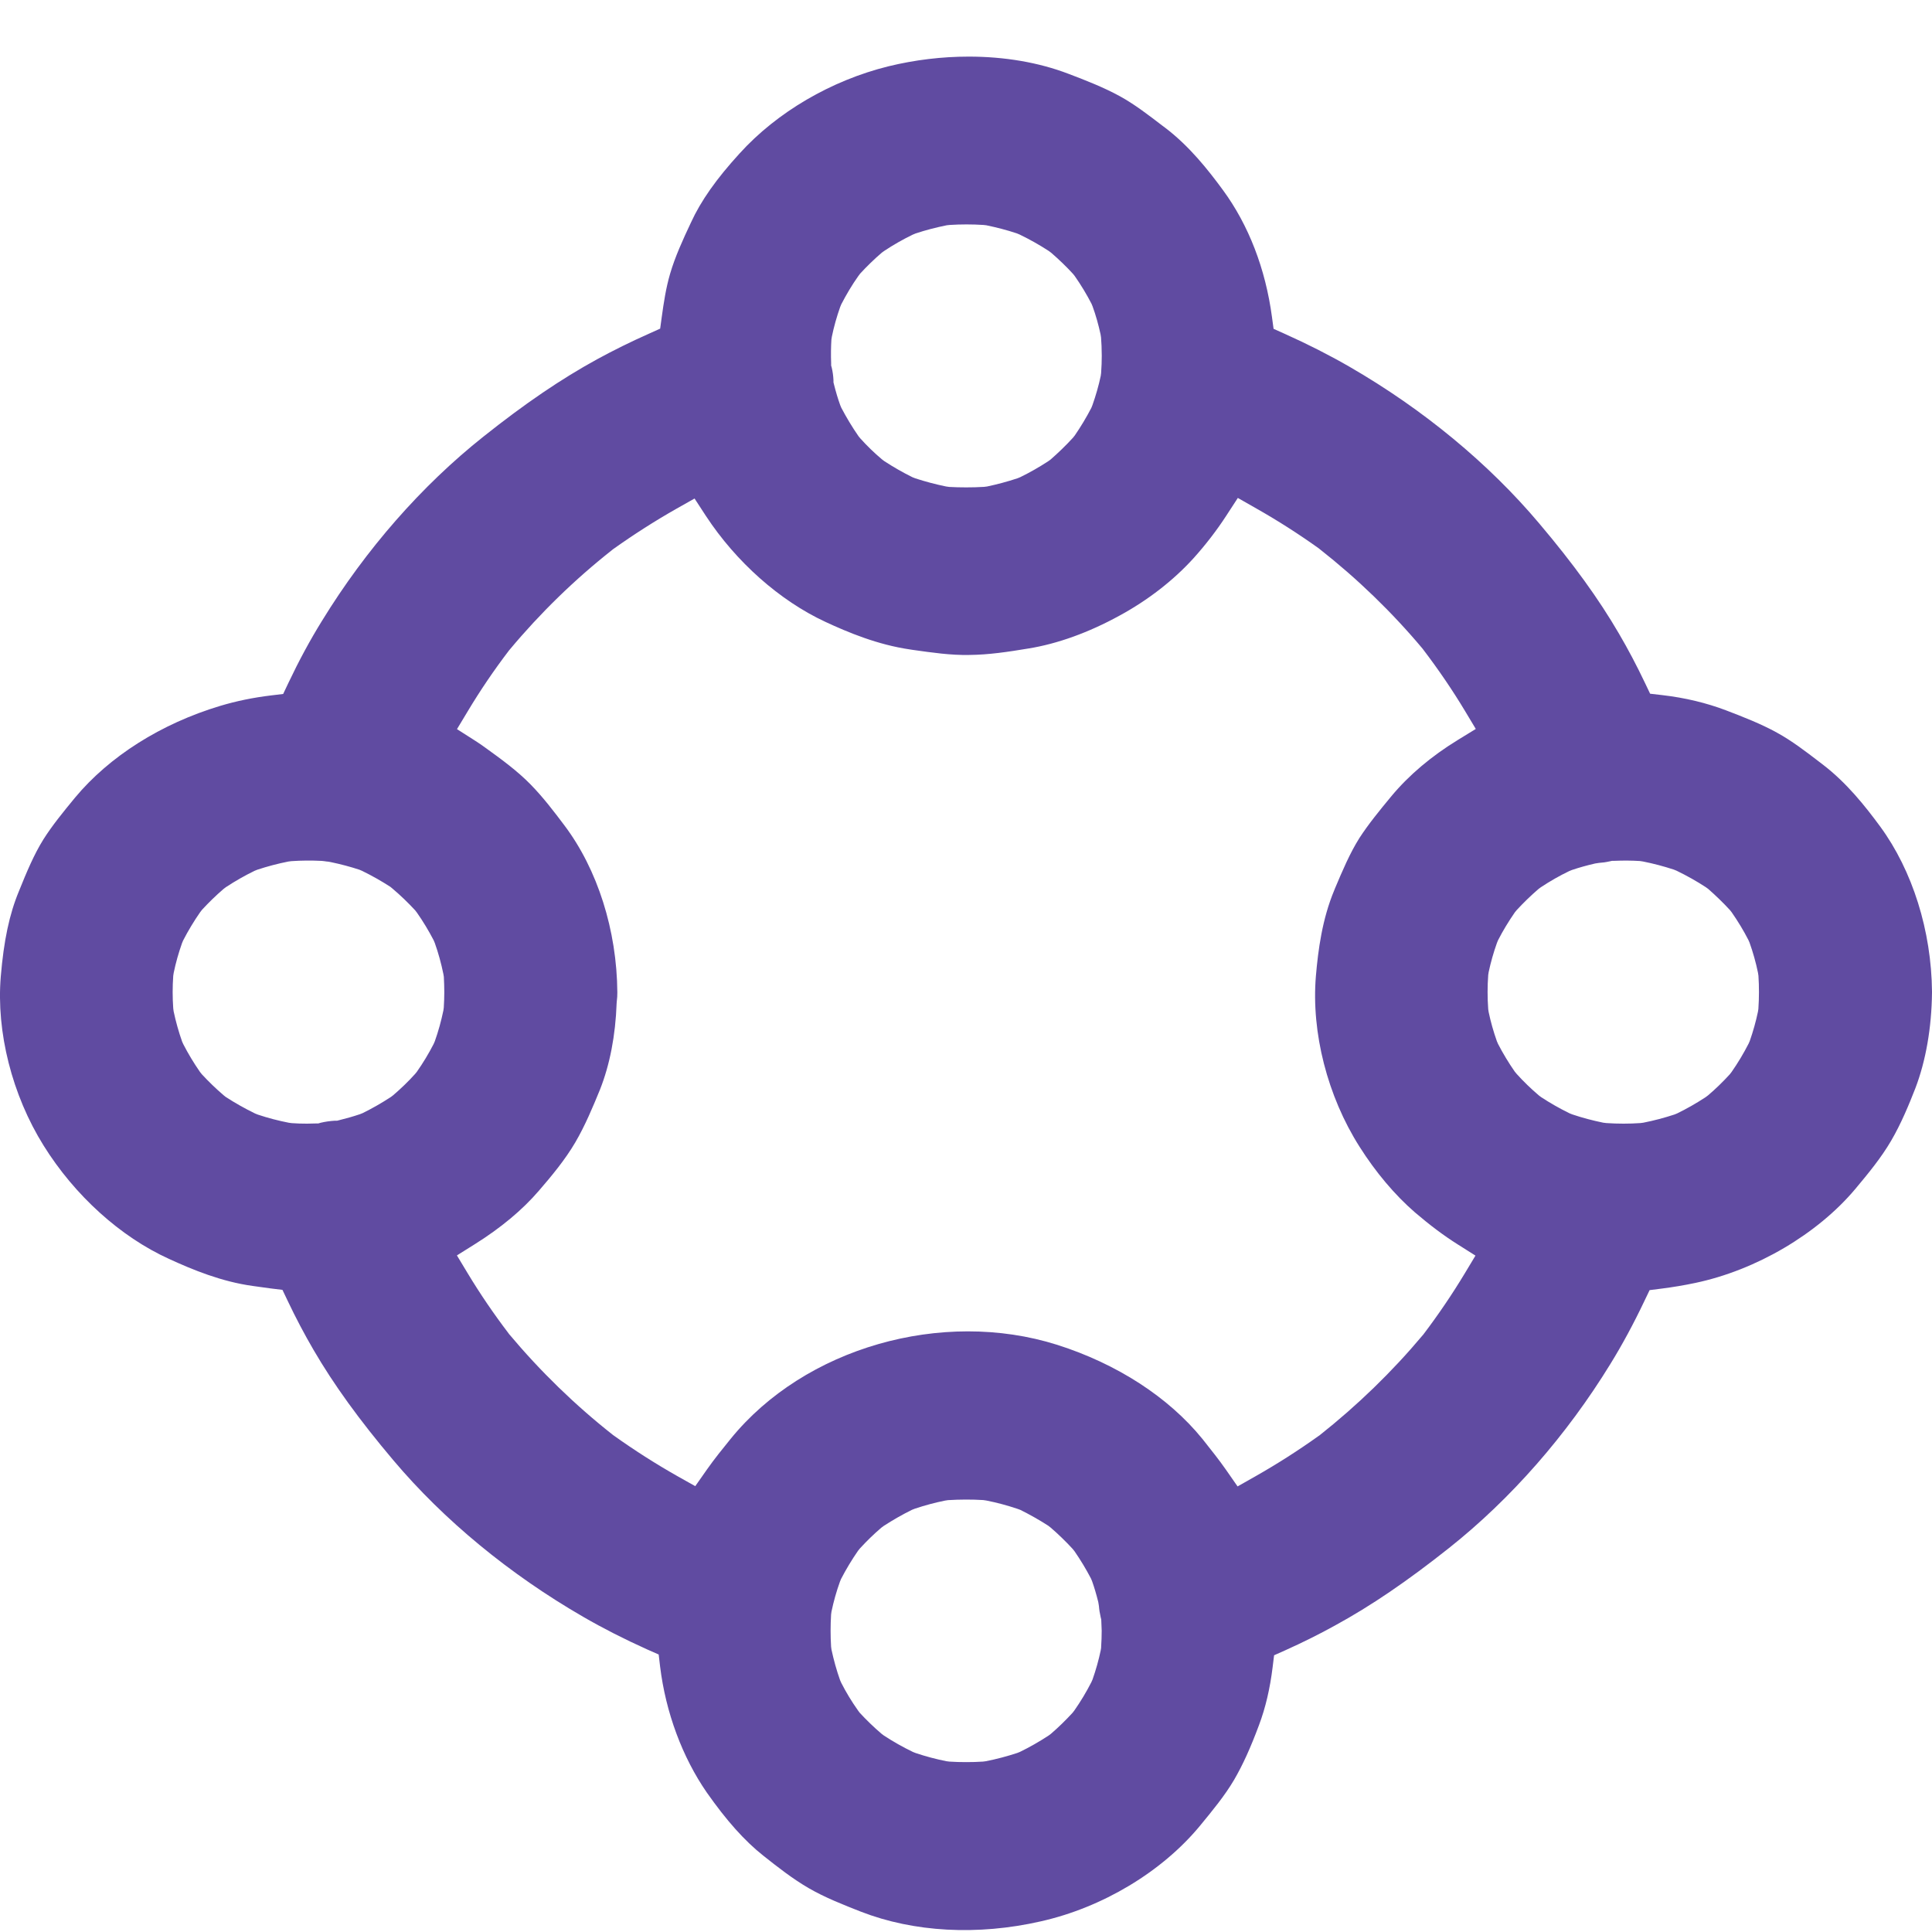 <svg width="30" height="30" viewBox="0 0 30 30" fill="none" xmlns="http://www.w3.org/2000/svg">
<path d="M29.196 12.835C28.962 12.517 28.673 12.152 28.298 11.867L28.255 11.834C28.033 11.664 27.823 11.503 27.593 11.377C27.346 11.24 27.063 11.13 26.796 11.028C26.497 10.915 26.167 10.835 25.814 10.794L25.623 10.772L25.542 10.602C25.413 10.331 25.278 10.076 25.141 9.842C24.826 9.301 24.432 8.756 23.9 8.127C23.114 7.194 22.096 6.354 20.957 5.696C20.647 5.517 20.309 5.345 19.95 5.184L19.776 5.106L19.751 4.922C19.651 4.174 19.388 3.494 18.991 2.953C18.757 2.634 18.468 2.269 18.093 1.984L18.05 1.952C17.828 1.782 17.618 1.62 17.389 1.494C17.141 1.358 16.858 1.247 16.591 1.146C16.126 0.968 15.594 0.879 15.043 0.879C14.63 0.879 14.207 0.929 13.794 1.03C12.908 1.249 12.066 1.741 11.486 2.381C11.123 2.778 10.883 3.119 10.729 3.456C10.601 3.727 10.482 3.989 10.405 4.252C10.34 4.474 10.306 4.703 10.276 4.92L10.251 5.103L10.078 5.181C9.788 5.31 9.526 5.44 9.273 5.578C8.716 5.883 8.153 6.265 7.505 6.781C6.547 7.542 5.681 8.53 5 9.64C4.817 9.935 4.642 10.259 4.477 10.607L4.397 10.776L4.205 10.799C3.932 10.832 3.668 10.886 3.419 10.961C2.501 11.237 1.699 11.744 1.164 12.387C0.978 12.613 0.81 12.819 0.674 13.034C0.527 13.27 0.415 13.538 0.294 13.838C0.145 14.197 0.059 14.605 0.012 15.164C-0.06 16.025 0.188 17.005 0.677 17.788C1.159 18.562 1.868 19.204 2.622 19.547C2.994 19.718 3.439 19.901 3.923 19.968C4.015 19.98 4.106 19.994 4.198 20.006L4.386 20.029L4.466 20.197C4.595 20.469 4.731 20.725 4.868 20.96C5.183 21.501 5.577 22.046 6.109 22.676C6.893 23.605 7.912 24.445 9.056 25.106C9.36 25.282 9.695 25.453 10.051 25.613L10.228 25.691L10.25 25.878C10.337 26.591 10.596 27.286 10.975 27.834C11.282 28.271 11.561 28.584 11.854 28.816C12.075 28.991 12.305 29.172 12.554 29.317C12.808 29.465 13.105 29.581 13.367 29.684C14.19 30.004 15.181 30.058 16.16 29.835C17.118 29.62 18.041 29.067 18.632 28.352C18.832 28.109 19.018 27.883 19.162 27.639C19.295 27.411 19.418 27.142 19.549 26.789C19.651 26.519 19.721 26.217 19.761 25.89L19.784 25.703L19.959 25.625C20.239 25.499 20.493 25.372 20.731 25.24C21.29 24.935 21.852 24.552 22.501 24.037C23.46 23.276 24.326 22.288 25.007 21.178C25.19 20.881 25.368 20.552 25.534 20.202L25.615 20.033L25.804 20.009C25.976 19.987 26.151 19.958 26.326 19.921C27.27 19.722 28.221 19.163 28.81 18.461C29.015 18.216 29.212 17.976 29.365 17.714C29.521 17.448 29.642 17.153 29.741 16.9C29.904 16.474 29.994 15.96 30 15.412V15.397C29.991 14.454 29.698 13.52 29.196 12.835ZM12.91 5.273L12.917 5.228C12.949 5.072 12.993 4.917 13.046 4.767L13.063 4.726C13.142 4.573 13.23 4.424 13.329 4.285L13.356 4.249C13.462 4.134 13.575 4.024 13.693 3.923L13.729 3.897C13.873 3.801 14.023 3.716 14.172 3.644L14.215 3.626C14.37 3.574 14.534 3.532 14.701 3.498L14.747 3.493C14.921 3.482 15.096 3.482 15.269 3.493L15.315 3.498C15.474 3.531 15.635 3.572 15.79 3.624L15.833 3.642C15.99 3.718 16.143 3.804 16.287 3.898L16.324 3.926C16.443 4.029 16.557 4.138 16.661 4.252L16.689 4.287C16.787 4.427 16.874 4.572 16.949 4.717L16.966 4.758C17.016 4.896 17.056 5.038 17.09 5.194L17.097 5.241C17.103 5.318 17.108 5.419 17.108 5.524C17.108 5.608 17.105 5.696 17.098 5.793L17.092 5.838C17.06 5.989 17.016 6.142 16.963 6.292L16.946 6.334C16.869 6.482 16.782 6.627 16.689 6.762L16.661 6.797C16.551 6.918 16.434 7.03 16.313 7.136L16.277 7.162C16.136 7.254 15.991 7.337 15.843 7.409L15.802 7.426C15.643 7.479 15.484 7.521 15.328 7.554L15.281 7.56C15.187 7.566 15.094 7.568 15.002 7.568C14.909 7.568 14.825 7.566 14.739 7.561L14.69 7.554C14.53 7.521 14.37 7.479 14.214 7.428L14.17 7.411C14.021 7.338 13.873 7.253 13.729 7.159L13.694 7.132C13.576 7.033 13.464 6.924 13.361 6.81L13.332 6.775C13.232 6.631 13.142 6.481 13.063 6.33L13.046 6.289C13.011 6.192 12.98 6.088 12.95 5.969L12.942 5.937V5.903C12.939 5.837 12.93 5.772 12.915 5.708L12.906 5.676V5.642C12.901 5.506 12.903 5.385 12.91 5.273ZM6.891 15.646L6.885 15.69C6.851 15.853 6.807 16.014 6.752 16.168L6.734 16.21C6.657 16.36 6.569 16.506 6.472 16.644L6.444 16.678C6.34 16.794 6.225 16.904 6.105 17.007L6.071 17.033C5.927 17.127 5.779 17.212 5.63 17.285L5.587 17.302C5.486 17.336 5.38 17.366 5.271 17.393L5.236 17.402H5.2C5.124 17.407 5.05 17.417 4.98 17.434L4.942 17.445H4.902C4.855 17.447 4.812 17.448 4.768 17.448C4.685 17.448 4.606 17.446 4.531 17.44L4.485 17.434C4.322 17.402 4.16 17.36 4.005 17.308L3.962 17.291C3.804 17.214 3.651 17.128 3.506 17.034L3.471 17.006C3.352 16.904 3.239 16.795 3.134 16.681L3.106 16.646C3.008 16.505 2.921 16.36 2.846 16.214L2.828 16.174C2.775 16.024 2.73 15.865 2.696 15.703L2.69 15.658C2.678 15.491 2.678 15.319 2.69 15.152L2.697 15.107C2.729 14.951 2.773 14.796 2.826 14.646L2.843 14.605C2.922 14.451 3.012 14.303 3.109 14.163L3.137 14.127C3.242 14.013 3.355 13.903 3.473 13.802L3.509 13.775C3.653 13.68 3.803 13.595 3.953 13.522L3.995 13.505C4.149 13.454 4.311 13.411 4.477 13.378L4.523 13.372C4.679 13.361 4.838 13.36 4.996 13.368L5.034 13.372C5.055 13.376 5.077 13.378 5.099 13.38L5.137 13.387C5.291 13.419 5.441 13.459 5.581 13.505L5.623 13.523C5.773 13.596 5.921 13.68 6.062 13.771L6.097 13.8C6.221 13.905 6.338 14.018 6.446 14.135L6.474 14.171C6.57 14.308 6.658 14.454 6.734 14.601L6.752 14.644C6.807 14.798 6.851 14.96 6.885 15.125L6.892 15.168C6.896 15.251 6.899 15.328 6.899 15.407C6.899 15.485 6.896 15.561 6.891 15.646ZM17.099 25.581L17.092 25.626C17.06 25.779 17.017 25.931 16.965 26.079L16.947 26.12C16.869 26.273 16.78 26.421 16.682 26.561L16.654 26.597C16.548 26.712 16.435 26.823 16.317 26.924L16.282 26.95C16.136 27.046 15.986 27.131 15.838 27.203L15.796 27.22C15.64 27.271 15.477 27.315 15.309 27.348L15.263 27.354C15.177 27.36 15.09 27.362 15.004 27.362C14.917 27.362 14.829 27.36 14.742 27.354L14.695 27.348C14.535 27.316 14.376 27.274 14.221 27.222L14.177 27.205C14.02 27.129 13.867 27.043 13.723 26.948L13.686 26.92C13.567 26.818 13.454 26.709 13.349 26.595L13.323 26.56C13.223 26.419 13.136 26.275 13.062 26.129L13.044 26.088C12.991 25.938 12.946 25.778 12.911 25.614L12.905 25.569C12.895 25.406 12.895 25.238 12.905 25.07L12.911 25.026C12.944 24.868 12.988 24.711 13.043 24.559L13.06 24.518C13.137 24.369 13.226 24.221 13.323 24.081L13.351 24.046C13.457 23.93 13.568 23.822 13.684 23.723L13.72 23.696C13.865 23.602 14.013 23.517 14.162 23.444L14.205 23.427C14.361 23.375 14.52 23.332 14.675 23.301L14.721 23.294C14.905 23.283 15.088 23.282 15.268 23.293L15.316 23.3C15.478 23.332 15.642 23.376 15.802 23.43L15.845 23.446C15.992 23.519 16.137 23.601 16.277 23.691L16.313 23.719C16.433 23.822 16.548 23.934 16.655 24.05L16.684 24.086C16.78 24.225 16.866 24.368 16.941 24.512L16.958 24.553C16.992 24.649 17.023 24.752 17.054 24.877L17.064 24.938C17.068 24.993 17.077 25.05 17.092 25.115L17.1 25.146L17.107 25.321C17.107 25.405 17.104 25.49 17.098 25.581H17.099ZM21.11 17.805C21.362 18.204 21.66 18.556 21.97 18.825C22.204 19.025 22.421 19.188 22.634 19.322L22.911 19.497L22.745 19.773C22.551 20.095 22.334 20.415 22.1 20.724L22.09 20.735C21.617 21.3 21.077 21.823 20.487 22.29L20.473 22.299C20.156 22.526 19.827 22.735 19.496 22.923L19.217 23.081L19.036 22.821C18.928 22.666 18.809 22.518 18.685 22.361L18.669 22.341C18.145 21.696 17.344 21.177 16.415 20.882C14.625 20.317 12.491 20.931 11.345 22.343C11.227 22.489 11.094 22.652 10.977 22.819L10.796 23.077L10.518 22.921C10.181 22.73 9.85 22.519 9.535 22.294L9.522 22.285C8.933 21.822 8.389 21.293 7.903 20.713L7.894 20.7C7.664 20.398 7.452 20.086 7.262 19.771L7.095 19.494L7.374 19.319C7.776 19.067 8.112 18.788 8.37 18.487C8.559 18.268 8.774 18.011 8.933 17.739C9.086 17.477 9.206 17.189 9.317 16.918C9.469 16.533 9.557 16.082 9.575 15.579L9.577 15.554C9.583 15.501 9.587 15.453 9.586 15.41C9.579 14.445 9.279 13.5 8.763 12.815C8.604 12.604 8.434 12.38 8.24 12.182C8.032 11.969 7.783 11.788 7.543 11.615C7.493 11.577 7.437 11.54 7.369 11.496L7.096 11.322L7.261 11.048C7.455 10.724 7.671 10.405 7.904 10.1L7.914 10.088C8.389 9.519 8.924 8.998 9.505 8.54L9.517 8.53C9.837 8.302 10.167 8.091 10.496 7.904L10.785 7.741L10.963 8.014C11.431 8.726 12.106 9.326 12.816 9.656C13.164 9.818 13.627 10.012 14.133 10.085L14.171 10.091C14.476 10.134 14.765 10.176 15.05 10.17C15.35 10.168 15.655 10.122 15.968 10.07C16.418 9.998 16.905 9.822 17.379 9.562C17.824 9.321 18.223 9.011 18.536 8.665C18.721 8.459 18.892 8.238 19.042 8.007L19.221 7.732L19.509 7.896C19.839 8.083 20.165 8.291 20.478 8.515L20.489 8.524C21.077 8.986 21.616 9.507 22.09 10.073L22.099 10.085C22.335 10.395 22.554 10.716 22.748 11.039L22.916 11.319L22.634 11.492C22.227 11.742 21.881 12.033 21.608 12.36C21.412 12.597 21.249 12.797 21.108 13.014C20.959 13.252 20.848 13.515 20.73 13.794L20.719 13.822C20.531 14.271 20.468 14.75 20.433 15.158C20.36 16.033 20.613 17.023 21.11 17.805ZM27.304 15.667L27.297 15.712C27.265 15.864 27.222 16.017 27.17 16.165L27.152 16.206C27.073 16.36 26.985 16.507 26.887 16.647L26.859 16.683C26.753 16.799 26.64 16.909 26.522 17.009L26.486 17.036C26.342 17.131 26.192 17.216 26.043 17.289L26.001 17.306C25.846 17.357 25.685 17.4 25.518 17.433L25.472 17.439C25.385 17.445 25.299 17.448 25.21 17.448C25.121 17.448 25.034 17.445 24.944 17.439L24.895 17.433C24.733 17.4 24.57 17.357 24.416 17.305L24.373 17.288C24.223 17.215 24.075 17.131 23.933 17.038L23.898 17.012C23.774 16.907 23.657 16.794 23.55 16.675L23.521 16.64C23.425 16.502 23.337 16.356 23.261 16.209L23.243 16.167C23.19 16.017 23.147 15.865 23.116 15.716L23.109 15.671C23.096 15.494 23.096 15.315 23.109 15.139L23.116 15.094C23.148 14.944 23.191 14.791 23.244 14.643L23.261 14.601C23.338 14.45 23.427 14.305 23.523 14.166L23.551 14.132C23.656 14.018 23.77 13.907 23.89 13.804L23.925 13.778C24.068 13.683 24.217 13.598 24.365 13.527L24.409 13.509C24.522 13.471 24.639 13.438 24.77 13.408L24.829 13.399C24.881 13.396 24.938 13.388 25 13.374L25.032 13.367H25.065C25.208 13.361 25.339 13.362 25.465 13.37L25.511 13.377C25.674 13.409 25.835 13.452 25.991 13.503L26.033 13.52C26.192 13.597 26.345 13.683 26.489 13.777L26.526 13.804C26.643 13.907 26.756 14.016 26.861 14.13L26.889 14.165C26.987 14.306 27.075 14.451 27.149 14.596L27.167 14.637C27.22 14.786 27.265 14.944 27.298 15.105L27.305 15.151C27.311 15.237 27.313 15.323 27.313 15.407C27.313 15.491 27.31 15.576 27.304 15.667Z" fill="#604BA1"/>
</svg>

